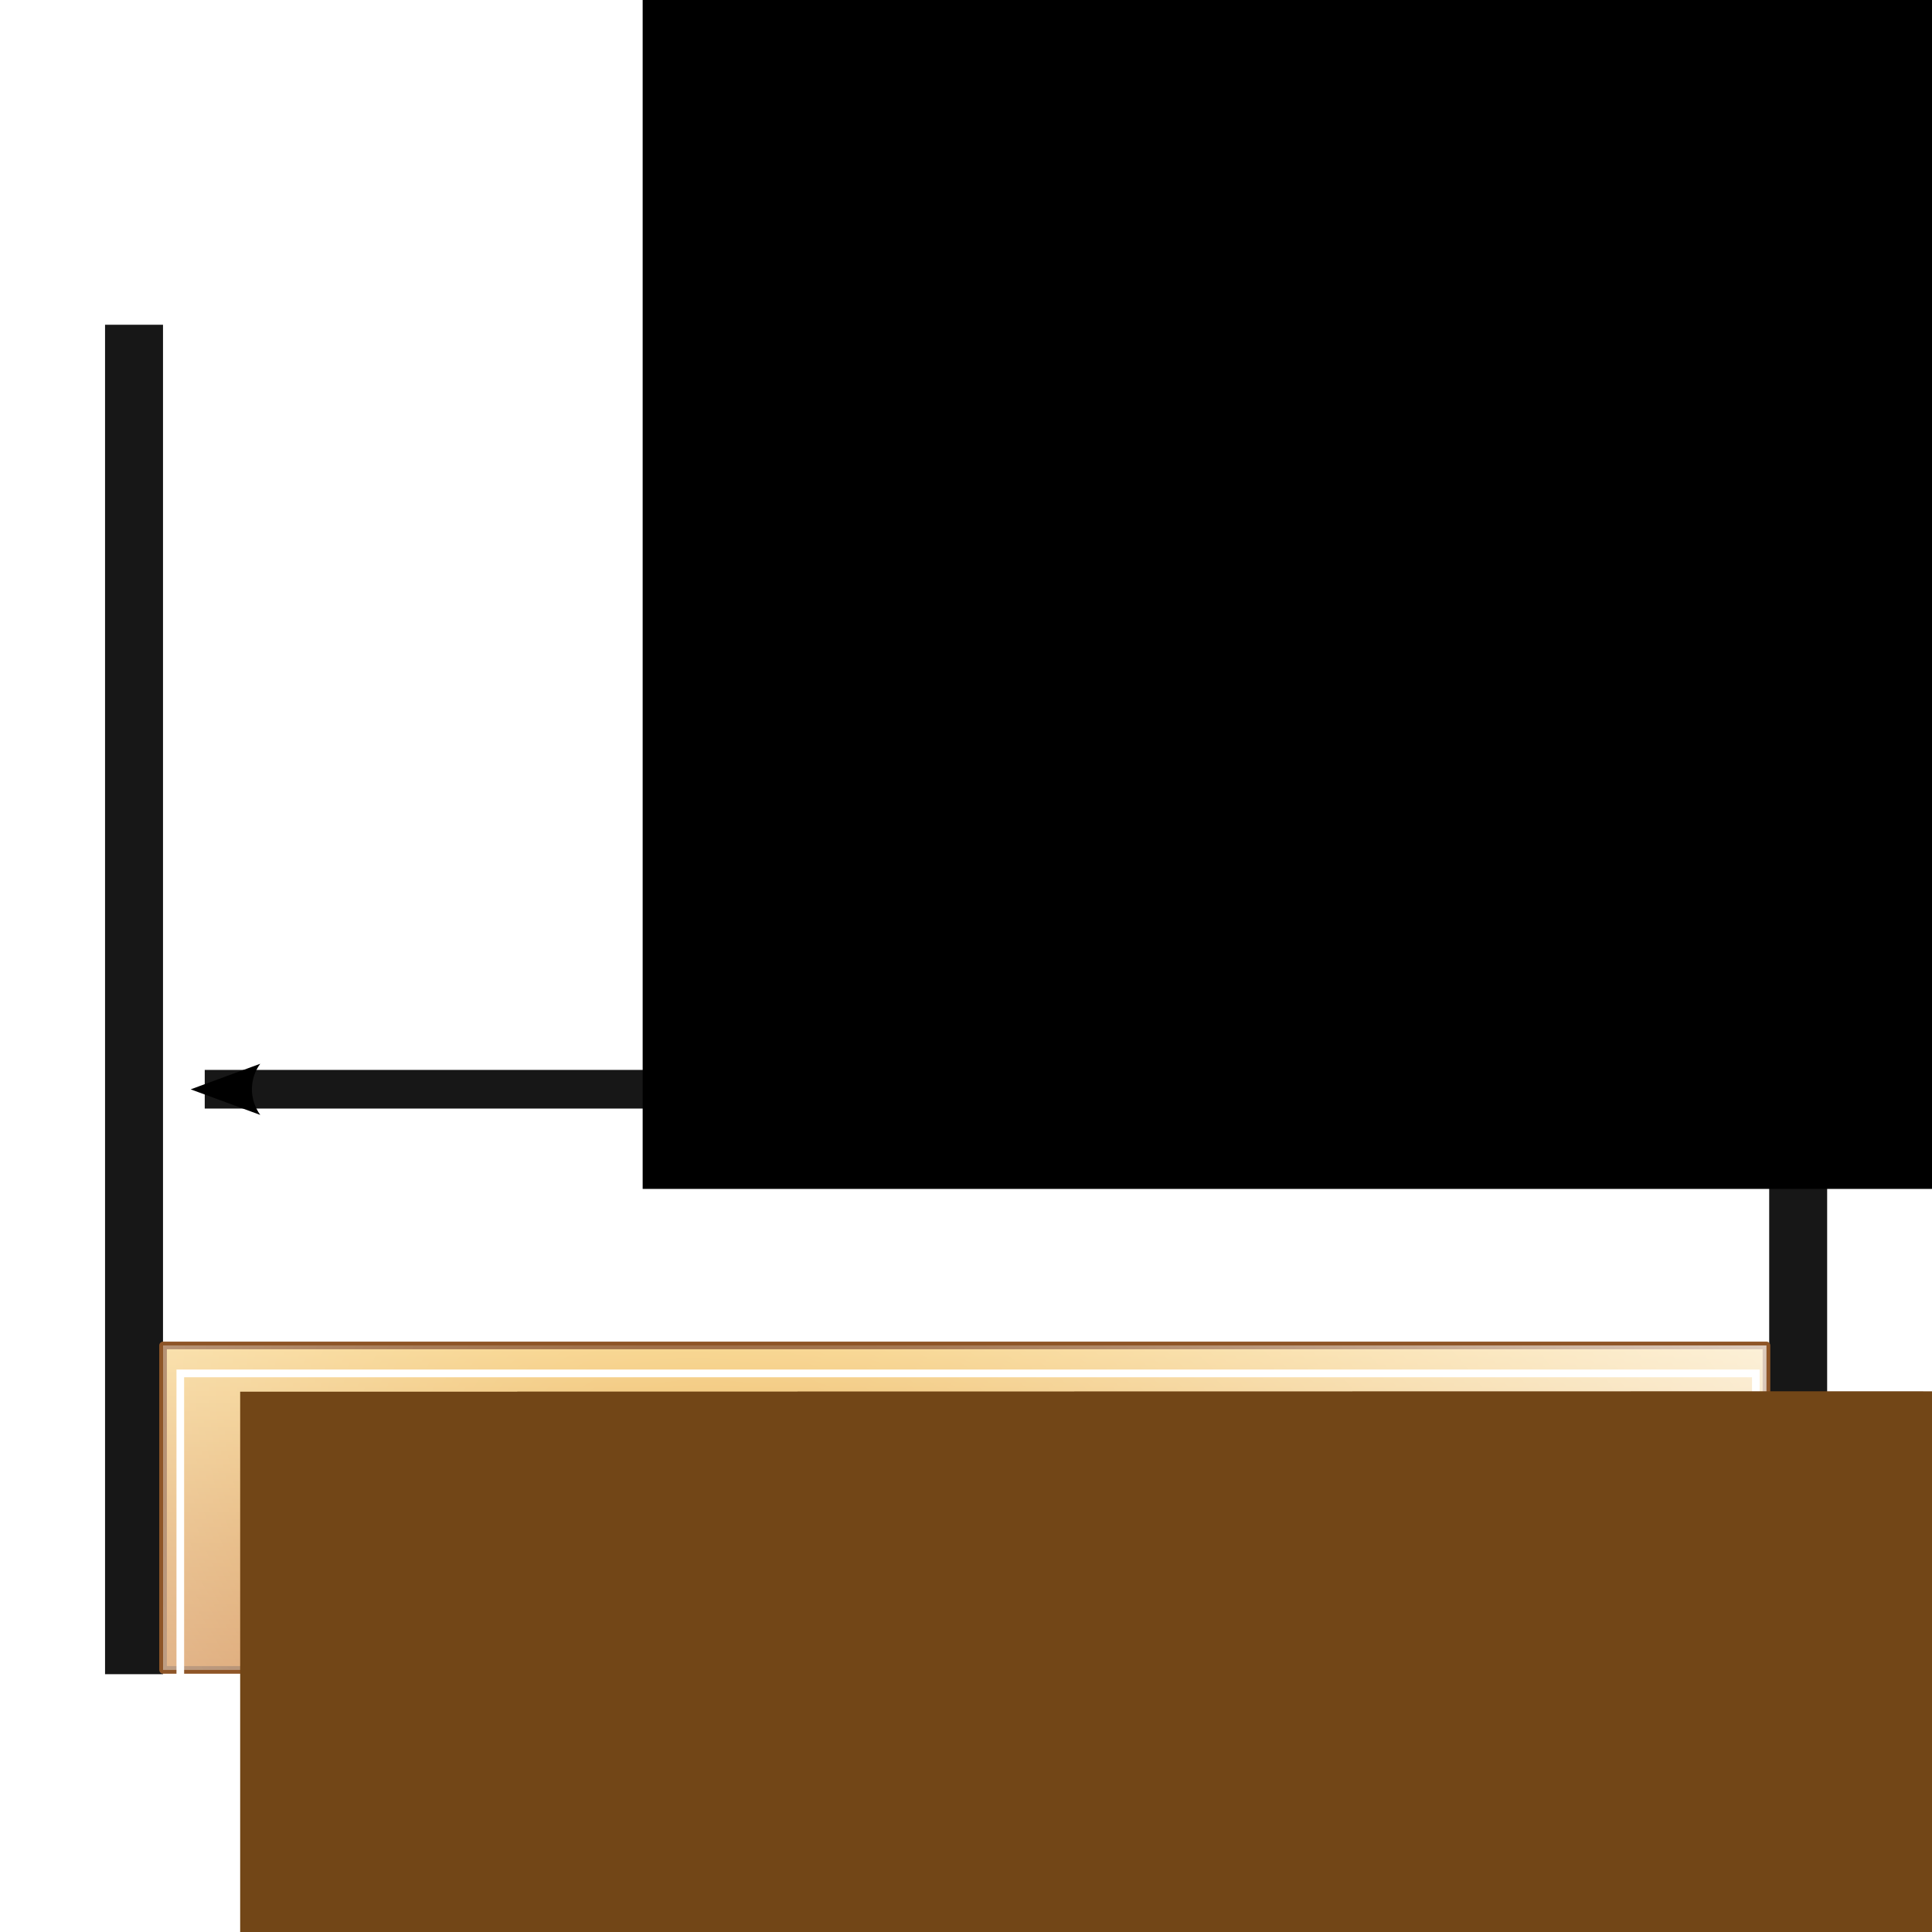 <?xml version="1.0" encoding="UTF-8" standalone="no"?>
<!-- Created with Inkscape (http://www.inkscape.org/) -->

<svg
   xmlns:dc="http://purl.org/dc/elements/1.1/"
   xmlns:cc="http://creativecommons.org/ns#"
   xmlns:rdf="http://www.w3.org/1999/02/22-rdf-syntax-ns#"
   xmlns:svg="http://www.w3.org/2000/svg"
   xmlns="http://www.w3.org/2000/svg"
   xmlns:xlink="http://www.w3.org/1999/xlink"
   xmlns:sodipodi="http://sodipodi.sourceforge.net/DTD/sodipodi-0.dtd"
   xmlns:inkscape="http://www.inkscape.org/namespaces/inkscape"
   width="100"
   height="100"
   id="svg3120"
   version="1.1"
   inkscape:version="0.48.4 r9939"
   sodipodi:docname="mesurelength.svg"
   inkscape:export-filename="/home/gwendall/Dropbox/orbisgis_icons/new_icons/mesurelength.png"
   inkscape:export-xdpi="21.6"
   inkscape:export-ydpi="21.6">
  <defs
     id="defs3122">
    <marker
       inkscape:stockid="Arrow2Mstart"
       orient="auto"
       refY="0.0"
       refX="0.0"
       id="Arrow2Mstart"
       style="overflow:visible">
      <path
         id="path4009"
         style="fill-rule:evenodd;stroke-width:0.625;stroke-linejoin:round"
         d="M 8.719,4.034 L -2.207,0.016 L 8.719,-4.002 C 6.973,-1.63 6.983,1.616 8.719,4.034 z "
         transform="scale(0.6) translate(0,0)" />
    </marker>
    <marker
       inkscape:stockid="Arrow2Mend"
       orient="auto"
       refY="0.0"
       refX="0.0"
       id="Arrow2Mend"
       style="overflow:visible;">
      <path
         id="path4012"
         style="fill-rule:evenodd;stroke-width:0.625;stroke-linejoin:round;"
         d="M 8.719,4.034 L -2.207,0.016 L 8.719,-4.002 C 6.973,-1.63 6.983,1.616 8.719,4.034 z "
         transform="scale(0.6) rotate(180) translate(0,0)" />
    </marker>
    <marker
       inkscape:stockid="Arrow1Lend"
       orient="auto"
       refY="0.0"
       refX="0.0"
       id="Arrow1Lend"
       style="overflow:visible;">
      <path
         id="path3988"
         d="M 0.0,0.0 L 5.0,-5.0 L -12.5,0.0 L 5.0,5.0 L 0.0,0.0 z "
         style="fill-rule:evenodd;stroke:#000000;stroke-width:1.0pt;"
         transform="scale(0.8) rotate(180) translate(12.5,0)" />
    </marker>
    <marker
       inkscape:stockid="Arrow2Lstart"
       orient="auto"
       refY="0.0"
       refX="0.0"
       id="Arrow2Lstart"
       style="overflow:visible">
      <path
         id="path4003"
         style="fill-rule:evenodd;stroke-width:0.625;stroke-linejoin:round"
         d="M 8.719,4.034 L -2.207,0.016 L 8.719,-4.002 C 6.973,-1.63 6.983,1.616 8.719,4.034 z "
         transform="scale(1.1) translate(1,0)" />
    </marker>
    <linearGradient
       id="linearGradient4773">
      <stop
         id="stop4775"
         offset="0"
         style="stop-color:#ffffff;stop-opacity:0.457;" />
      <stop
         id="stop4777"
         offset="1"
         style="stop-color:#ffffff;stop-opacity:0;" />
    </linearGradient>
    <linearGradient
       id="linearGradient4754">
      <stop
         style="stop-color:#f9c559;stop-opacity:1;"
         offset="0"
         id="stop4756" />
      <stop
         style="stop-color:#f98759;stop-opacity:1;"
         offset="1"
         id="stop4758" />
    </linearGradient>
    <linearGradient
       id="linearGradient4699">
      <stop
         id="stop4701"
         offset="0"
         style="stop-color:#ffffff;stop-opacity:1;" />
      <stop
         id="stop4703"
         offset="1"
         style="stop-color:#c4c4c4;stop-opacity:1;" />
    </linearGradient>
    <linearGradient
       id="linearGradient4637">
      <stop
         id="stop4639"
         offset="0"
         style="stop-color:#ff0000;stop-opacity:0;" />
      <stop
         id="stop4641"
         offset="1"
         style="stop-color:#ffffff;stop-opacity:0.775;" />
    </linearGradient>
    <linearGradient
       id="linearGradient4407">
      <stop
         id="stop4409"
         offset="0"
         style="stop-color:#cbcbcb;stop-opacity:1;" />
      <stop
         id="stop4411"
         offset="1"
         style="stop-color:#e3e3e3;stop-opacity:0;" />
    </linearGradient>
    <linearGradient
       inkscape:collect="always"
       id="linearGradient4327">
      <stop
         style="stop-color:#004a94;stop-opacity:1;"
         offset="0"
         id="stop4329" />
      <stop
         style="stop-color:#004a94;stop-opacity:0;"
         offset="1"
         id="stop4332" />
    </linearGradient>
    <linearGradient
       id="linearGradient4311">
      <stop
         style="stop-color:#cccccc;stop-opacity:1;"
         offset="0"
         id="stop4313" />
      <stop
         style="stop-color:#cccccc;stop-opacity:0;"
         offset="1"
         id="stop4315" />
    </linearGradient>
    <linearGradient
       id="linearGradient4185">
      <stop
         style="stop-color:#498e19;stop-opacity:1;"
         offset="0"
         id="stop4187" />
      <stop
         style="stop-color:#74e128;stop-opacity:0.609;"
         offset="1"
         id="stop4189" />
    </linearGradient>
    <linearGradient
       id="linearGradient4159">
      <stop
         id="stop4161"
         offset="0"
         style="stop-color:#ffffff;stop-opacity:0.565;" />
      <stop
         id="stop4163"
         offset="1"
         style="stop-color:#626262;stop-opacity:0.261;" />
    </linearGradient>
    <linearGradient
       inkscape:collect="always"
       id="linearGradient4871">
      <stop
         style="stop-color:#22aa2a;stop-opacity:1;"
         offset="0"
         id="stop4873" />
      <stop
         style="stop-color:#22aa2a;stop-opacity:0;"
         offset="1"
         id="stop4875" />
    </linearGradient>
    <linearGradient
       id="linearGradient4853">
      <stop
         id="stop4855"
         offset="0"
         style="stop-color:#ffffff;stop-opacity:1;" />
      <stop
         id="stop4857"
         offset="1"
         style="stop-color:#ffffff;stop-opacity:0;" />
    </linearGradient>
    <linearGradient
       id="linearGradient4837">
      <stop
         id="stop4839"
         offset="0"
         style="stop-color:#ffffff;stop-opacity:1;" />
      <stop
         id="stop4841"
         offset="1"
         style="stop-color:#fffffb;stop-opacity:0;" />
    </linearGradient>
    <linearGradient
       id="linearGradient4772">
      <stop
         style="stop-color:#22aa2a;stop-opacity:0;"
         offset="0"
         id="stop4774" />
      <stop
         style="stop-color:#ffffff;stop-opacity:1;"
         offset="1"
         id="stop4776" />
    </linearGradient>
    <linearGradient
       id="linearGradient4291">
      <stop
         style="stop-color:#898989;stop-opacity:1;"
         offset="0"
         id="stop4293" />
      <stop
         style="stop-color:#ffffff;stop-opacity:0;"
         offset="1"
         id="stop4295" />
    </linearGradient>
    <linearGradient
       id="linearGradient4283">
      <stop
         style="stop-color:#898989;stop-opacity:1;"
         offset="0"
         id="stop4285" />
      <stop
         style="stop-color:#cdcdcd;stop-opacity:1;"
         offset="1"
         id="stop4287" />
    </linearGradient>
    <linearGradient
       id="linearGradient4013">
      <stop
         style="stop-color:#ffffff;stop-opacity:0;"
         offset="0"
         id="stop4015" />
      <stop
         style="stop-color:#ffffff;stop-opacity:0.746;"
         offset="1"
         id="stop4017" />
    </linearGradient>
    <linearGradient
       id="linearGradient4722">
      <stop
         id="stop4724"
         offset="0"
         style="stop-color:#f7d07f;stop-opacity:1;" />
      <stop
         id="stop4726"
         offset="1"
         style="stop-color:#cc7d32;stop-opacity:1;" />
    </linearGradient>
    <linearGradient
       inkscape:collect="always"
       id="linearGradient4678">
      <stop
         style="stop-color:#c7c7c7;stop-opacity:1;"
         offset="0"
         id="stop4680" />
      <stop
         style="stop-color:#c7c7c7;stop-opacity:0;"
         offset="1"
         id="stop4682" />
    </linearGradient>
    <linearGradient
       inkscape:collect="always"
       id="linearGradient4668">
      <stop
         style="stop-color:#81a5d0;stop-opacity:1;"
         offset="0"
         id="stop4670" />
      <stop
         style="stop-color:#81a5d0;stop-opacity:0;"
         offset="1"
         id="stop4672" />
    </linearGradient>
    <linearGradient
       id="linearGradient4555">
      <stop
         id="stop4557"
         offset="0"
         style="stop-color:#c9c9c9;stop-opacity:1;" />
      <stop
         id="stop4559"
         offset="1"
         style="stop-color:#ffffff;stop-opacity:1;" />
    </linearGradient>
    <linearGradient
       id="linearGradient4349">
      <stop
         style="stop-color:#444444;stop-opacity:1;"
         offset="0"
         id="stop4351" />
      <stop
         style="stop-color:#dadada;stop-opacity:1;"
         offset="1"
         id="stop4353" />
    </linearGradient>
    <linearGradient
       id="linearGradient4341">
      <stop
         style="stop-color:#e90000;stop-opacity:1;"
         offset="0"
         id="stop4343" />
      <stop
         style="stop-color:#ffe734;stop-opacity:1;"
         offset="1"
         id="stop4345" />
    </linearGradient>
    <linearGradient
       inkscape:collect="always"
       id="linearGradient4329">
      <stop
         style="stop-color:#cccccc;stop-opacity:1;"
         offset="0"
         id="stop4331" />
      <stop
         style="stop-color:#cccccc;stop-opacity:0;"
         offset="1"
         id="stop4333" />
    </linearGradient>
    <linearGradient
       inkscape:collect="always"
       id="linearGradient4198">
      <stop
         style="stop-color:#cccccc;stop-opacity:1;"
         offset="0"
         id="stop4200" />
      <stop
         style="stop-color:#cccccc;stop-opacity:0;"
         offset="1"
         id="stop4202" />
    </linearGradient>
    <linearGradient
       inkscape:collect="always"
       id="linearGradient4174">
      <stop
         style="stop-color:#767676;stop-opacity:1;"
         offset="0"
         id="stop4176" />
      <stop
         style="stop-color:#767676;stop-opacity:0;"
         offset="1"
         id="stop4178" />
    </linearGradient>
    <linearGradient
       inkscape:collect="always"
       id="linearGradient4120">
      <stop
         style="stop-color:#000000;stop-opacity:1;"
         offset="0"
         id="stop4122" />
      <stop
         style="stop-color:#000000;stop-opacity:0;"
         offset="1"
         id="stop4124" />
    </linearGradient>
    <linearGradient
       inkscape:collect="always"
       id="linearGradient4108">
      <stop
         style="stop-color:#767676;stop-opacity:1;"
         offset="0"
         id="stop4110" />
      <stop
         style="stop-color:#767676;stop-opacity:0;"
         offset="1"
         id="stop4112" />
    </linearGradient>
    <linearGradient
       inkscape:collect="always"
       xlink:href="#linearGradient4108"
       id="linearGradient4114"
       x1="176.045"
       y1="416.913"
       x2="175.361"
       y2="391.786"
       gradientUnits="userSpaceOnUse"
       gradientTransform="matrix(1.44,0,0,1.054,81.187,-293.797)" />
    <linearGradient
       inkscape:collect="always"
       xlink:href="#linearGradient4108"
       id="linearGradient4118"
       gradientUnits="userSpaceOnUse"
       gradientTransform="matrix(1.44,0,0,1.054,117.956,-293.797)"
       x1="176.045"
       y1="416.913"
       x2="175.361"
       y2="391.786" />
    <linearGradient
       inkscape:collect="always"
       xlink:href="#linearGradient4120"
       id="linearGradient4130"
       x1="177.532"
       y1="435.709"
       x2="212.745"
       y2="402.248"
       gradientUnits="userSpaceOnUse" />
    <linearGradient
       inkscape:collect="always"
       xlink:href="#linearGradient4108"
       id="linearGradient4134"
       gradientUnits="userSpaceOnUse"
       gradientTransform="matrix(0,1.44,-0.986,0,768.959,-77.459)"
       x1="176.045"
       y1="416.913"
       x2="175.361"
       y2="391.786" />
    <linearGradient
       inkscape:collect="always"
       xlink:href="#linearGradient4108"
       id="linearGradient4138"
       gradientUnits="userSpaceOnUse"
       gradientTransform="matrix(0,1.44,-0.986,0,768.959,-119.685)"
       x1="176.045"
       y1="416.913"
       x2="175.361"
       y2="391.786" />
    <linearGradient
       inkscape:collect="always"
       xlink:href="#linearGradient4120"
       id="linearGradient4164"
       gradientUnits="userSpaceOnUse"
       x1="177.532"
       y1="435.709"
       x2="212.745"
       y2="402.248" />
    <linearGradient
       inkscape:collect="always"
       xlink:href="#linearGradient4174"
       id="linearGradient4306"
       gradientUnits="userSpaceOnUse"
       x1="122.322"
       y1="439.496"
       x2="137.748"
       y2="424.344" />
    <linearGradient
       inkscape:collect="always"
       xlink:href="#linearGradient4198"
       id="linearGradient4308"
       gradientUnits="userSpaceOnUse"
       x1="118.075"
       y1="433.486"
       x2="136.817"
       y2="423.89" />
    <linearGradient
       inkscape:collect="always"
       xlink:href="#linearGradient4174"
       id="linearGradient4310"
       gradientUnits="userSpaceOnUse"
       x1="122.322"
       y1="439.496"
       x2="137.748"
       y2="424.344" />
    <linearGradient
       inkscape:collect="always"
       xlink:href="#linearGradient4329"
       id="linearGradient4499"
       gradientUnits="userSpaceOnUse"
       gradientTransform="translate(0,-17.589)"
       x1="127.875"
       y1="461.078"
       x2="140.5"
       y2="445.516" />
    <linearGradient
       inkscape:collect="always"
       xlink:href="#linearGradient4341"
       id="linearGradient4501"
       gradientUnits="userSpaceOnUse"
       gradientTransform="translate(-7.718,-3.479)"
       x1="141.325"
       y1="457.921"
       x2="142.872"
       y2="446.994" />
    <linearGradient
       inkscape:collect="always"
       xlink:href="#linearGradient4349"
       id="linearGradient4503"
       gradientUnits="userSpaceOnUse"
       gradientTransform="translate(-7.718,-3.479)"
       x1="138.148"
       y1="456.462"
       x2="145.396"
       y2="449.024" />
    <clipPath
       clipPathUnits="userSpaceOnUse"
       id="clipPath4650">
      <path
         sodipodi:nodetypes="cccczzc"
         inkscape:connector-curvature="0"
         id="path4652"
         d="m 271.943,421.177 0,6.913 -31.439,0 0,-10.952 c 0,0 3.683,-6.182 5.739,-5.876 2.055,0.306 7.24,5.498 9.558,5.472 2.317,-0.026 16.143,4.443 16.143,4.443 z"
         style="fill:none;stroke:#ffffff;stroke-width:0.099;stroke-linecap:round;stroke-linejoin:round;stroke-miterlimit:4;stroke-opacity:1;stroke-dasharray:none;stroke-dashoffset:0" />
    </clipPath>
    <linearGradient
       inkscape:collect="always"
       xlink:href="#linearGradient4555"
       id="linearGradient4704"
       gradientUnits="userSpaceOnUse"
       x1="252.654"
       y1="451.257"
       x2="269.46"
       y2="408.882" />
    <linearGradient
       inkscape:collect="always"
       xlink:href="#linearGradient4668"
       id="linearGradient4706"
       gradientUnits="userSpaceOnUse"
       x1="248.553"
       y1="418.966"
       x2="239.45"
       y2="409.083" />
    <linearGradient
       inkscape:collect="always"
       xlink:href="#linearGradient4678"
       id="linearGradient4708"
       gradientUnits="userSpaceOnUse"
       x1="247.753"
       y1="411.171"
       x2="247.751"
       y2="423.693" />
    <filter
       inkscape:collect="always"
       id="filter4004"
       color-interpolation-filters="sRGB">
      <feGaussianBlur
         inkscape:collect="always"
         stdDeviation="0.092"
         id="feGaussianBlur4006" />
    </filter>
    <linearGradient
       inkscape:collect="always"
       xlink:href="#linearGradient4722"
       id="linearGradient4073"
       gradientUnits="userSpaceOnUse"
       gradientTransform="translate(0,-1.812)"
       x1="283.625"
       y1="429.986"
       x2="283.625"
       y2="434.331" />
    <radialGradient
       inkscape:collect="always"
       xlink:href="#linearGradient4013"
       id="radialGradient4075"
       gradientUnits="userSpaceOnUse"
       gradientTransform="matrix(1.517,0.837,-0.532,0.964,82.365,-244.971)"
       cx="294.403"
       cy="445.647"
       fx="294.403"
       fy="445.647"
       r="10.5" />
    <linearGradient
       inkscape:collect="always"
       xlink:href="#linearGradient4120"
       id="linearGradient4267"
       gradientUnits="userSpaceOnUse"
       x1="177.532"
       y1="435.709"
       x2="212.745"
       y2="402.248" />
    <linearGradient
       inkscape:collect="always"
       xlink:href="#linearGradient4283"
       id="linearGradient4674"
       gradientUnits="userSpaceOnUse"
       x1="228.828"
       y1="448.431"
       x2="212.417"
       y2="450.022" />
    <linearGradient
       inkscape:collect="always"
       xlink:href="#linearGradient4283"
       id="linearGradient4676"
       gradientUnits="userSpaceOnUse"
       x1="212.962"
       y1="450.331"
       x2="228.725"
       y2="450.331" />
    <linearGradient
       inkscape:collect="always"
       xlink:href="#linearGradient4283"
       id="linearGradient4679"
       gradientUnits="userSpaceOnUse"
       x1="212.962"
       y1="450.331"
       x2="228.725"
       y2="450.331" />
    <linearGradient
       inkscape:collect="always"
       xlink:href="#linearGradient4283"
       id="linearGradient4681"
       gradientUnits="userSpaceOnUse"
       x1="228.37"
       y1="450.243"
       x2="213.347"
       y2="450.448" />
    <linearGradient
       inkscape:collect="always"
       xlink:href="#linearGradient4283"
       id="linearGradient4683"
       gradientUnits="userSpaceOnUse"
       x1="228.37"
       y1="450.243"
       x2="213.347"
       y2="450.448" />
    <linearGradient
       inkscape:collect="always"
       xlink:href="#linearGradient4329"
       id="linearGradient4715"
       gradientUnits="userSpaceOnUse"
       gradientTransform="matrix(2.654,-0.711,0.711,2.654,-585.177,-955.233)"
       x1="127.875"
       y1="461.078"
       x2="140.5"
       y2="445.516" />
    <linearGradient
       inkscape:collect="always"
       xlink:href="#linearGradient4772"
       id="linearGradient4778"
       x1="-156.51"
       y1="372.876"
       x2="-135.501"
       y2="352.18"
       gradientUnits="userSpaceOnUse" />
    <linearGradient
       inkscape:collect="always"
       xlink:href="#linearGradient4772"
       id="linearGradient4790"
       gradientUnits="userSpaceOnUse"
       x1="-156.51"
       y1="372.876"
       x2="-135.501"
       y2="352.18" />
    <linearGradient
       inkscape:collect="always"
       xlink:href="#linearGradient4772"
       id="linearGradient4798"
       gradientUnits="userSpaceOnUse"
       x1="-156.51"
       y1="372.876"
       x2="-135.501"
       y2="352.18" />
    <linearGradient
       inkscape:collect="always"
       xlink:href="#linearGradient4772"
       id="linearGradient4806"
       gradientUnits="userSpaceOnUse"
       x1="-156.51"
       y1="372.876"
       x2="-135.501"
       y2="352.18" />
    <linearGradient
       inkscape:collect="always"
       xlink:href="#linearGradient4772"
       id="linearGradient4808"
       gradientUnits="userSpaceOnUse"
       x1="-156.51"
       y1="372.876"
       x2="-135.501"
       y2="352.18" />
    <linearGradient
       inkscape:collect="always"
       xlink:href="#linearGradient4837"
       id="linearGradient4867"
       x1="820.656"
       y1="463.641"
       x2="839.312"
       y2="443.766"
       gradientUnits="userSpaceOnUse" />
    <linearGradient
       inkscape:collect="always"
       xlink:href="#linearGradient4871"
       id="linearGradient4877"
       x1="834.74"
       y1="448.095"
       x2="845.258"
       y2="435.898"
       gradientUnits="userSpaceOnUse"
       gradientTransform="translate(0.055,0)" />
    <linearGradient
       inkscape:collect="always"
       xlink:href="#linearGradient4837"
       id="linearGradient4885"
       gradientUnits="userSpaceOnUse"
       x1="820.656"
       y1="463.641"
       x2="839.312"
       y2="443.766" />
    <linearGradient
       inkscape:collect="always"
       xlink:href="#linearGradient4871"
       id="linearGradient4887"
       gradientUnits="userSpaceOnUse"
       gradientTransform="translate(0.055,0)"
       x1="834.74"
       y1="448.095"
       x2="845.258"
       y2="435.898" />
    <clipPath
       clipPathUnits="userSpaceOnUse"
       id="clipPath4141">
      <path
         inkscape:connector-curvature="0"
         id="path4143"
         d="m 161.938,556.987 3.656,-1.312 4.25,1 2.531,-2.031 3.812,1.219 4.5,9.125 -0.281,0.438 -3.656,-1.031 -2.656,2 -4.219,-0.969 -3.156,1.125 -4.781,-9.219 z"
         style="fill:none;stroke:#000000;stroke-width:0.1;stroke-linecap:round;stroke-linejoin:round;stroke-miterlimit:4;stroke-opacity:1;stroke-dasharray:none" />
    </clipPath>
    <linearGradient
       inkscape:collect="always"
       xlink:href="#linearGradient4159"
       id="linearGradient4157"
       x1="169.744"
       y1="560.518"
       x2="176.85"
       y2="560.518"
       gradientUnits="userSpaceOnUse" />
    <linearGradient
       inkscape:collect="always"
       xlink:href="#linearGradient4159"
       id="linearGradient4171"
       x1="161.837"
       y1="561.112"
       x2="169.975"
       y2="561.112"
       gradientUnits="userSpaceOnUse" />
    <linearGradient
       inkscape:collect="always"
       xlink:href="#linearGradient4185"
       id="linearGradient4191"
       x1="168.505"
       y1="563.584"
       x2="170.106"
       y2="560.506"
       gradientUnits="userSpaceOnUse" />
    <clipPath
       clipPathUnits="userSpaceOnUse"
       id="clipPath4278">
      <path
         style="fill:none;stroke:#000000;stroke-width:0.1;stroke-linecap:butt;stroke-linejoin:miter;stroke-miterlimit:4;stroke-opacity:1;stroke-dasharray:none"
         d="m 36.695,357.099 -11.769,5.303 2.475,44.724 9.294,1.237 0,-51.265"
         id="path4280"
         inkscape:connector-curvature="0" />
    </clipPath>
    <clipPath
       clipPathUnits="userSpaceOnUse"
       id="clipPath4288">
      <path
         inkscape:connector-curvature="0"
         id="path4290"
         d="m 36.695,297.099 -11.769,5.303 2.475,44.724 9.294,1.237 0,-51.265"
         style="fill:none;stroke:#000000;stroke-width:0.1;stroke-linecap:butt;stroke-linejoin:miter;stroke-miterlimit:4;stroke-opacity:1;stroke-dasharray:none" />
    </clipPath>
    <linearGradient
       inkscape:collect="always"
       xlink:href="#linearGradient4311"
       id="linearGradient4317"
       x1="36.573"
       y1="315.244"
       x2="32.62"
       y2="315.244"
       gradientUnits="userSpaceOnUse" />
    <linearGradient
       inkscape:collect="always"
       xlink:href="#linearGradient4327"
       id="linearGradient4334"
       x1="37.455"
       y1="376.678"
       x2="30.945"
       y2="375.678"
       gradientUnits="userSpaceOnUse" />
    <linearGradient
       inkscape:collect="always"
       xlink:href="#linearGradient4311"
       id="linearGradient4360"
       gradientUnits="userSpaceOnUse"
       x1="36.573"
       y1="315.244"
       x2="32.62"
       y2="315.244" />
    <linearGradient
       inkscape:collect="always"
       xlink:href="#linearGradient4327"
       id="linearGradient4362"
       gradientUnits="userSpaceOnUse"
       x1="37.455"
       y1="376.678"
       x2="30.945"
       y2="375.678" />
    <clipPath
       clipPathUnits="userSpaceOnUse"
       id="clipPath4395">
      <path
         style="fill:none;stroke:#000000;stroke-width:0.1;stroke-linecap:butt;stroke-linejoin:miter;stroke-miterlimit:4;stroke-opacity:1;stroke-dasharray:none"
         d="m -38.292,313.612 0,93.692 -8.201,-4.243 -5.834,-58.513 -0.53,-18.738 z"
         id="path4397"
         inkscape:connector-curvature="0" />
    </clipPath>
    <linearGradient
       inkscape:collect="always"
       xlink:href="#linearGradient4407"
       id="linearGradient4405"
       x1="-38.714"
       y1="361.519"
       x2="-50.381"
       y2="361.165"
       gradientUnits="userSpaceOnUse" />
    <linearGradient
       inkscape:collect="always"
       xlink:href="#linearGradient4407"
       id="linearGradient4432"
       gradientUnits="userSpaceOnUse"
       x1="-38.714"
       y1="361.519"
       x2="-50.381"
       y2="361.165" />
    <linearGradient
       inkscape:collect="always"
       xlink:href="#linearGradient4407"
       id="linearGradient4458"
       gradientUnits="userSpaceOnUse"
       x1="-38.714"
       y1="361.519"
       x2="-50.381"
       y2="361.165" />
    <linearGradient
       inkscape:collect="always"
       xlink:href="#linearGradient4311"
       id="linearGradient4460"
       gradientUnits="userSpaceOnUse"
       x1="36.573"
       y1="315.244"
       x2="32.62"
       y2="315.244" />
    <linearGradient
       inkscape:collect="always"
       xlink:href="#linearGradient4327"
       id="linearGradient4462"
       gradientUnits="userSpaceOnUse"
       x1="37.455"
       y1="376.678"
       x2="30.945"
       y2="375.678" />
    <linearGradient
       inkscape:collect="always"
       xlink:href="#linearGradient4772"
       id="linearGradient4631"
       gradientUnits="userSpaceOnUse"
       x1="-156.51"
       y1="372.876"
       x2="-135.501"
       y2="352.18" />
    <linearGradient
       inkscape:collect="always"
       xlink:href="#linearGradient4637"
       id="linearGradient4643"
       gradientUnits="userSpaceOnUse"
       x1="-156.51"
       y1="372.876"
       x2="-135.501"
       y2="352.18" />
    <clipPath
       clipPathUnits="userSpaceOnUse"
       id="clipPath4659">
      <path
         sodipodi:type="arc"
         style="fill:none;stroke:#767676;stroke-width:0.28;stroke-linecap:round;stroke-linejoin:round;stroke-miterlimit:4;stroke-opacity:1;stroke-dasharray:none;stroke-dashoffset:0"
         id="path4661"
         sodipodi:cx="591.5"
         sodipodi:cy="238.98718"
         sodipodi:rx="32"
         sodipodi:ry="30.625"
         d="m 623.5,238.987 a 32,30.625 0 1 1 -64,0 32,30.625 0 1 1 64,0 z"
         transform="matrix(-0.134,-0.378,0.234,-0.083,-129.45,608.207)" />
    </clipPath>
    <linearGradient
       inkscape:collect="always"
       xlink:href="#linearGradient4699"
       id="linearGradient4697"
       x1="-156.657"
       y1="362.363"
       x2="-134.948"
       y2="362.363"
       gradientUnits="userSpaceOnUse" />
    <linearGradient
       inkscape:collect="always"
       xlink:href="#linearGradient4637"
       id="linearGradient4716"
       gradientUnits="userSpaceOnUse"
       x1="-156.51"
       y1="372.876"
       x2="-135.501"
       y2="352.18" />
    <linearGradient
       inkscape:collect="always"
       xlink:href="#linearGradient4637"
       id="linearGradient4718"
       gradientUnits="userSpaceOnUse"
       x1="-156.51"
       y1="372.876"
       x2="-135.501"
       y2="352.18" />
    <linearGradient
       inkscape:collect="always"
       xlink:href="#linearGradient4699"
       id="linearGradient4720"
       gradientUnits="userSpaceOnUse"
       x1="-155.028"
       y1="365.268"
       x2="-138.915"
       y2="356.768" />
    <linearGradient
       inkscape:collect="always"
       xlink:href="#linearGradient4699"
       id="linearGradient4723"
       gradientUnits="userSpaceOnUse"
       x1="-156.657"
       y1="362.363"
       x2="-134.948"
       y2="362.363" />
    <linearGradient
       inkscape:collect="always"
       xlink:href="#linearGradient4754"
       id="linearGradient4760"
       x1="-130.083"
       y1="156.049"
       x2="-52.704"
       y2="172.666"
       gradientUnits="userSpaceOnUse" />
    <radialGradient
       inkscape:collect="always"
       xlink:href="#linearGradient4773"
       id="radialGradient4779"
       cx="-129.931"
       cy="157.348"
       fx="-129.931"
       fy="157.348"
       r="40.457"
       gradientTransform="matrix(1.087,0.629,-0.499,0.862,89.816,103.675)"
       gradientUnits="userSpaceOnUse" />
    <linearGradient
       inkscape:collect="always"
       xlink:href="#linearGradient4637"
       id="linearGradient4817"
       gradientUnits="userSpaceOnUse"
       x1="-156.51"
       y1="372.876"
       x2="-135.501"
       y2="352.18" />
    <linearGradient
       inkscape:collect="always"
       xlink:href="#linearGradient4699"
       id="linearGradient4821"
       gradientUnits="userSpaceOnUse"
       x1="-156.657"
       y1="362.363"
       x2="-134.948"
       y2="362.363" />
    <linearGradient
       inkscape:collect="always"
       xlink:href="#linearGradient4637"
       id="linearGradient4836"
       gradientUnits="userSpaceOnUse"
       x1="-156.51"
       y1="372.876"
       x2="-135.501"
       y2="352.18" />
    <linearGradient
       inkscape:collect="always"
       xlink:href="#linearGradient4699"
       id="linearGradient4840"
       gradientUnits="userSpaceOnUse"
       x1="-156.657"
       y1="362.363"
       x2="-134.948"
       y2="362.363" />
    <linearGradient
       inkscape:collect="always"
       xlink:href="#linearGradient4722"
       id="linearGradient5369"
       gradientUnits="userSpaceOnUse"
       gradientTransform="translate(0,-1.812)"
       x1="283.625"
       y1="429.986"
       x2="283.625"
       y2="434.331" />
    <radialGradient
       inkscape:collect="always"
       xlink:href="#linearGradient4013"
       id="radialGradient5371"
       gradientUnits="userSpaceOnUse"
       gradientTransform="matrix(1.517,0.837,-0.532,0.964,82.365,-244.971)"
       cx="294.403"
       cy="445.647"
       fx="294.403"
       fy="445.647"
       r="10.5" />
  </defs>
  <sodipodi:namedview
     id="base"
     pagecolor="#ffffff"
     bordercolor="#666666"
     borderopacity="1.0"
     inkscape:pageopacity="0.0"
     inkscape:pageshadow="2"
     inkscape:zoom="7.9999999"
     inkscape:cx="37.538589"
     inkscape:cy="54.428532"
     inkscape:document-units="px"
     inkscape:current-layer="layer1"
     showgrid="false"
     inkscape:window-width="1680"
     inkscape:window-height="1022"
     inkscape:window-x="1680"
     inkscape:window-y="0"
     inkscape:window-maximized="1"
     showguides="true"
     inkscape:guide-bbox="true" />
  <g
     inkscape:label="Calque 1"
     inkscape:groupmode="layer"
     id="layer1"
     transform="translate(0,-952.362)">
    <path
       style="fill:none;stroke:#171717;stroke-width:3;stroke-linecap:butt;stroke-linejoin:miter;stroke-miterlimit:4;stroke-opacity:1;stroke-dasharray:none"
       d="m 6.937,1039.018 0,-69.847"
       id="path3207"
       inkscape:connector-curvature="0" />
    <path
       inkscape:connector-curvature="0"
       id="path3209"
       d="m 93.073,1039.018 0,-69.847"
       style="fill:none;stroke:#171717;stroke-width:3;stroke-linecap:butt;stroke-linejoin:miter;stroke-miterlimit:4;stroke-opacity:1;stroke-dasharray:none" />
    <g
       id="g4023"
       transform="matrix(3.952,0,0,3.952,-1112.695,-670.146)"
       inkscape:export-filename="/home/gwendall/Documents/OrbisGIS/Map_manager/maquette/add_scale.png"
       inkscape:export-xdpi="73.762817"
       inkscape:export-ydpi="73.762817">
      <rect
         y="428.175"
         x="283.688"
         height="4.25"
         width="21"
         id="rect4712"
         style="fill:url(#linearGradient5369);fill-opacity:1;stroke:#8e5527;stroke-width:0.1;stroke-linecap:round;stroke-linejoin:round;stroke-miterlimit:4;stroke-opacity:1;stroke-dasharray:none;stroke-dashoffset:0" />
      <path
         transform="matrix(1.002,0,0,1.011,-0.557,-4.556)"
         inkscape:connector-curvature="0"
         id="path3210"
         d="m 283.903,432.296 0,-3.911 20.594,0 0,3.911"
         style="fill:none;stroke:#ffffff;stroke-width:0.1;stroke-linecap:butt;stroke-linejoin:miter;stroke-miterlimit:4;stroke-opacity:1;stroke-dasharray:none;filter:url(#filter4004)" />
      <rect
         style="fill:url(#radialGradient5371);fill-opacity:1;stroke:none"
         id="rect4011"
         width="21"
         height="4.25"
         x="283.688"
         y="428.175" />
      <flowRoot
         transform="matrix(0.329,0,0,0.329,195.909,294.265)"
         style="font-size:40px;font-style:normal;font-weight:normal;line-height:125%;letter-spacing:0px;word-spacing:0px;fill:#724617;fill-opacity:1;stroke:none;font-family:Sans"
         id="flowRoot3162"
         xml:space="preserve"><flowRegion
           id="flowRegion3164"><rect
             style="fill:#724617;fill-opacity:1"
             y="408.862"
             x="269.875"
             height="52.75"
             width="67"
             id="rect3166" /></flowRegion><flowPara
           style="font-size:4px;fill:#724617;fill-opacity:1"
           id="flowPara3168">0</flowPara></flowRoot>      <path
         style="fill:none;stroke:#724617;stroke-width:0.1;stroke-linecap:butt;stroke-linejoin:miter;stroke-miterlimit:4;stroke-opacity:1;stroke-dasharray:none"
         d="m 299.57,432.425 0,-1.969"
         id="path4774"
         inkscape:connector-curvature="0" />
      <path
         inkscape:connector-curvature="0"
         id="path4776"
         d="m 303.211,432.425 0,-1.969"
         style="fill:none;stroke:#724617;stroke-width:0.1;stroke-linecap:butt;stroke-linejoin:miter;stroke-miterlimit:4;stroke-opacity:1;stroke-dasharray:none" />
      <path
         style="fill:none;stroke:#724617;stroke-width:0.1;stroke-linecap:butt;stroke-linejoin:miter;stroke-miterlimit:4;stroke-opacity:1;stroke-dasharray:none"
         d="m 301.391,432.425 0,-1.047"
         id="path4778"
         inkscape:connector-curvature="0"
         sodipodi:nodetypes="cc" />
      <path
         sodipodi:nodetypes="cc"
         inkscape:connector-curvature="0"
         id="path4780"
         d="m 300.48,432.425 0,-0.586"
         style="fill:none;stroke:#724617;stroke-width:0.1;stroke-linecap:butt;stroke-linejoin:miter;stroke-miterlimit:4;stroke-opacity:1;stroke-dasharray:none" />
      <path
         style="fill:none;stroke:#724617;stroke-width:0.1;stroke-linecap:butt;stroke-linejoin:miter;stroke-miterlimit:4;stroke-opacity:1;stroke-dasharray:none"
         d="m 302.301,432.425 0,-0.586"
         id="path4782"
         inkscape:connector-curvature="0"
         sodipodi:nodetypes="cc" />
      <path
         inkscape:connector-curvature="0"
         id="path4784"
         d="m 295.93,432.425 0,-1.969"
         style="fill:none;stroke:#724617;stroke-width:0.1;stroke-linecap:butt;stroke-linejoin:miter;stroke-miterlimit:4;stroke-opacity:1;stroke-dasharray:none" />
      <path
         sodipodi:nodetypes="cc"
         inkscape:connector-curvature="0"
         id="path4786"
         d="m 297.75,432.425 0,-1.047"
         style="fill:none;stroke:#724617;stroke-width:0.1;stroke-linecap:butt;stroke-linejoin:miter;stroke-miterlimit:4;stroke-opacity:1;stroke-dasharray:none" />
      <path
         style="fill:none;stroke:#724617;stroke-width:0.1;stroke-linecap:butt;stroke-linejoin:miter;stroke-miterlimit:4;stroke-opacity:1;stroke-dasharray:none"
         d="m 296.84,432.425 0,-0.586"
         id="path4788"
         inkscape:connector-curvature="0"
         sodipodi:nodetypes="cc" />
      <path
         sodipodi:nodetypes="cc"
         inkscape:connector-curvature="0"
         id="path4790"
         d="m 298.66,432.425 0,-0.586"
         style="fill:none;stroke:#724617;stroke-width:0.1;stroke-linecap:butt;stroke-linejoin:miter;stroke-miterlimit:4;stroke-opacity:1;stroke-dasharray:none" />
      <path
         inkscape:connector-curvature="0"
         id="path4757"
         d="m 292.289,432.425 0,-1.969"
         style="fill:none;stroke:#724617;stroke-width:0.1;stroke-linecap:butt;stroke-linejoin:miter;stroke-miterlimit:4;stroke-opacity:1;stroke-dasharray:none" />
      <path
         sodipodi:nodetypes="cc"
         inkscape:connector-curvature="0"
         id="path4761"
         d="m 294.109,432.425 0,-1.047"
         style="fill:none;stroke:#724617;stroke-width:0.1;stroke-linecap:butt;stroke-linejoin:miter;stroke-miterlimit:4;stroke-opacity:1;stroke-dasharray:none" />
      <path
         style="fill:none;stroke:#724617;stroke-width:0.1;stroke-linecap:butt;stroke-linejoin:miter;stroke-miterlimit:4;stroke-opacity:1;stroke-dasharray:none"
         d="m 293.199,432.425 0,-0.586"
         id="path4763"
         inkscape:connector-curvature="0"
         sodipodi:nodetypes="cc" />
      <path
         sodipodi:nodetypes="cc"
         inkscape:connector-curvature="0"
         id="path4765"
         d="m 295.019,432.425 0,-0.586"
         style="fill:none;stroke:#724617;stroke-width:0.1;stroke-linecap:butt;stroke-linejoin:miter;stroke-miterlimit:4;stroke-opacity:1;stroke-dasharray:none" />
      <path
         style="fill:none;stroke:#724617;stroke-width:0.1;stroke-linecap:butt;stroke-linejoin:miter;stroke-miterlimit:4;stroke-opacity:1;stroke-dasharray:none"
         d="m 288.648,432.425 0,-1.969"
         id="path4738"
         inkscape:connector-curvature="0" />
      <path
         style="fill:none;stroke:#724617;stroke-width:0.1;stroke-linecap:butt;stroke-linejoin:miter;stroke-miterlimit:4;stroke-opacity:1;stroke-dasharray:none"
         d="m 290.469,432.425 0,-1.047"
         id="path4742"
         inkscape:connector-curvature="0"
         sodipodi:nodetypes="cc" />
      <path
         sodipodi:nodetypes="cc"
         inkscape:connector-curvature="0"
         id="path4744"
         d="m 289.559,432.425 0,-0.586"
         style="fill:none;stroke:#724617;stroke-width:0.1;stroke-linecap:butt;stroke-linejoin:miter;stroke-miterlimit:4;stroke-opacity:1;stroke-dasharray:none" />
      <path
         style="fill:none;stroke:#724617;stroke-width:0.1;stroke-linecap:butt;stroke-linejoin:miter;stroke-miterlimit:4;stroke-opacity:1;stroke-dasharray:none"
         d="m 291.379,432.425 0,-0.586"
         id="path4746"
         inkscape:connector-curvature="0"
         sodipodi:nodetypes="cc" />
      <path
         inkscape:connector-curvature="0"
         id="path4728"
         d="m 285.008,432.425 0,-1.969"
         style="fill:none;stroke:#724617;stroke-width:0.1;stroke-linecap:butt;stroke-linejoin:miter;stroke-miterlimit:4;stroke-opacity:1;stroke-dasharray:none" />
      <path
         sodipodi:nodetypes="cc"
         inkscape:connector-curvature="0"
         id="path4732"
         d="m 286.828,432.425 0,-1.047"
         style="fill:none;stroke:#724617;stroke-width:0.1;stroke-linecap:butt;stroke-linejoin:miter;stroke-miterlimit:4;stroke-opacity:1;stroke-dasharray:none" />
      <path
         style="fill:none;stroke:#724617;stroke-width:0.1;stroke-linecap:butt;stroke-linejoin:miter;stroke-miterlimit:4;stroke-opacity:1;stroke-dasharray:none"
         d="m 285.918,432.425 0,-0.586"
         id="path4734"
         inkscape:connector-curvature="0"
         sodipodi:nodetypes="cc" />
      <path
         sodipodi:nodetypes="cc"
         inkscape:connector-curvature="0"
         id="path4736"
         d="m 287.738,432.425 0,-0.586"
         style="fill:none;stroke:#724617;stroke-width:0.1;stroke-linecap:butt;stroke-linejoin:miter;stroke-miterlimit:4;stroke-opacity:1;stroke-dasharray:none" />
      <flowRoot
         xml:space="preserve"
         id="flowRoot3170"
         style="font-size:40px;font-style:normal;font-weight:normal;line-height:125%;letter-spacing:0px;word-spacing:0px;fill:#724617;fill-opacity:1;stroke:none;font-family:Sans"
         transform="matrix(0.329,0,0,0.329,199.538,294.265)"><flowRegion
           id="flowRegion3172"><rect
             id="rect3174"
             width="67"
             height="52.75"
             x="269.875"
             y="408.862"
             style="fill:#724617;fill-opacity:1" /></flowRegion><flowPara
           id="flowPara3176"
           style="font-size:4px;fill:#724617;fill-opacity:1">1</flowPara></flowRoot>      <flowRoot
         transform="matrix(0.329,0,0,0.329,203.208,294.265)"
         style="font-size:40px;font-style:normal;font-weight:normal;line-height:125%;letter-spacing:0px;word-spacing:0px;fill:#724617;fill-opacity:1;stroke:none;font-family:Sans"
         id="flowRoot3178"
         xml:space="preserve"><flowRegion
           id="flowRegion3180"><rect
             style="fill:#724617;fill-opacity:1"
             y="408.862"
             x="269.875"
             height="52.75"
             width="67"
             id="rect3182" /></flowRegion><flowPara
           style="font-size:4px;fill:#724617;fill-opacity:1"
           id="flowPara3184">2</flowPara></flowRoot>      <flowRoot
         xml:space="preserve"
         id="flowRoot3186"
         style="font-size:40px;font-style:normal;font-weight:normal;line-height:125%;letter-spacing:0px;word-spacing:0px;fill:#724617;fill-opacity:1;stroke:none;font-family:Sans"
         transform="matrix(0.329,0,0,0.329,206.833,294.265)"><flowRegion
           id="flowRegion3188"><rect
             id="rect3190"
             width="67"
             height="52.75"
             x="269.875"
             y="408.862"
             style="fill:#724617;fill-opacity:1" /></flowRegion><flowPara
           id="flowPara3192"
           style="font-size:4px;fill:#724617;fill-opacity:1">3</flowPara></flowRoot>      <flowRoot
         xml:space="preserve"
         id="flowRoot3194"
         style="font-size:40px;font-style:normal;font-weight:normal;line-height:125%;letter-spacing:0px;word-spacing:0px;fill:#724617;fill-opacity:1;stroke:none;font-family:Sans"
         transform="matrix(0.329,0,0,0.329,210.476,294.265)"><flowRegion
           id="flowRegion3196"><rect
             id="rect3198"
             width="67"
             height="52.75"
             x="269.875"
             y="408.862"
             style="fill:#724617;fill-opacity:1" /></flowRegion><flowPara
           id="flowPara3200"
           style="font-size:4px;fill:#724617;fill-opacity:1">4</flowPara></flowRoot>      <flowRoot
         transform="matrix(0.329,0,0,0.329,214.119,294.265)"
         style="font-size:40px;font-style:normal;font-weight:normal;line-height:125%;letter-spacing:0px;word-spacing:0px;fill:#724617;fill-opacity:1;stroke:none;font-family:Sans"
         id="flowRoot3202"
         xml:space="preserve"><flowRegion
           id="flowRegion3204"><rect
             style="fill:#724617;fill-opacity:1"
             y="408.862"
             x="269.875"
             height="52.75"
             width="67"
             id="rect3206" /></flowRegion><flowPara
           style="font-size:4px;fill:#724617;fill-opacity:1"
           id="flowPara3208">5</flowPara></flowRoot>    </g>
    <path
       inkscape:connector-curvature="0"
       id="path3979"
       d="m 10.597,1008.741 78.696,0"
       style="fill:none;stroke:#171717;stroke-width:2;stroke-linecap:butt;stroke-linejoin:miter;stroke-miterlimit:4;stroke-opacity:1;stroke-dasharray:none;marker-start:url(#Arrow2Mstart);marker-end:url(#Arrow2Mend)"
       sodipodi:nodetypes="cc" />
    <flowRoot
       xml:space="preserve"
       id="flowRoot4989"
       style="font-size:40px;font-style:normal;font-weight:normal;line-height:125%;letter-spacing:0px;word-spacing:0px;fill:#000000;fill-opacity:1;stroke:none;font-family:Sans"
       transform="matrix(1.498,0,0,1.498,-14.402,972.143)"><flowRegion
         id="flowRegion4991"><rect
           id="rect4993"
           width="44.901"
           height="46.669"
           x="31.82"
           y="-18.794" /></flowRegion><flowPara
         id="flowPara4995"
         style="font-style:normal;font-variant:normal;font-weight:normal;font-stretch:normal;font-family:cmmi10;-inkscape-font-specification:cmmi10">d</flowPara></flowRoot>  </g>
</svg>
